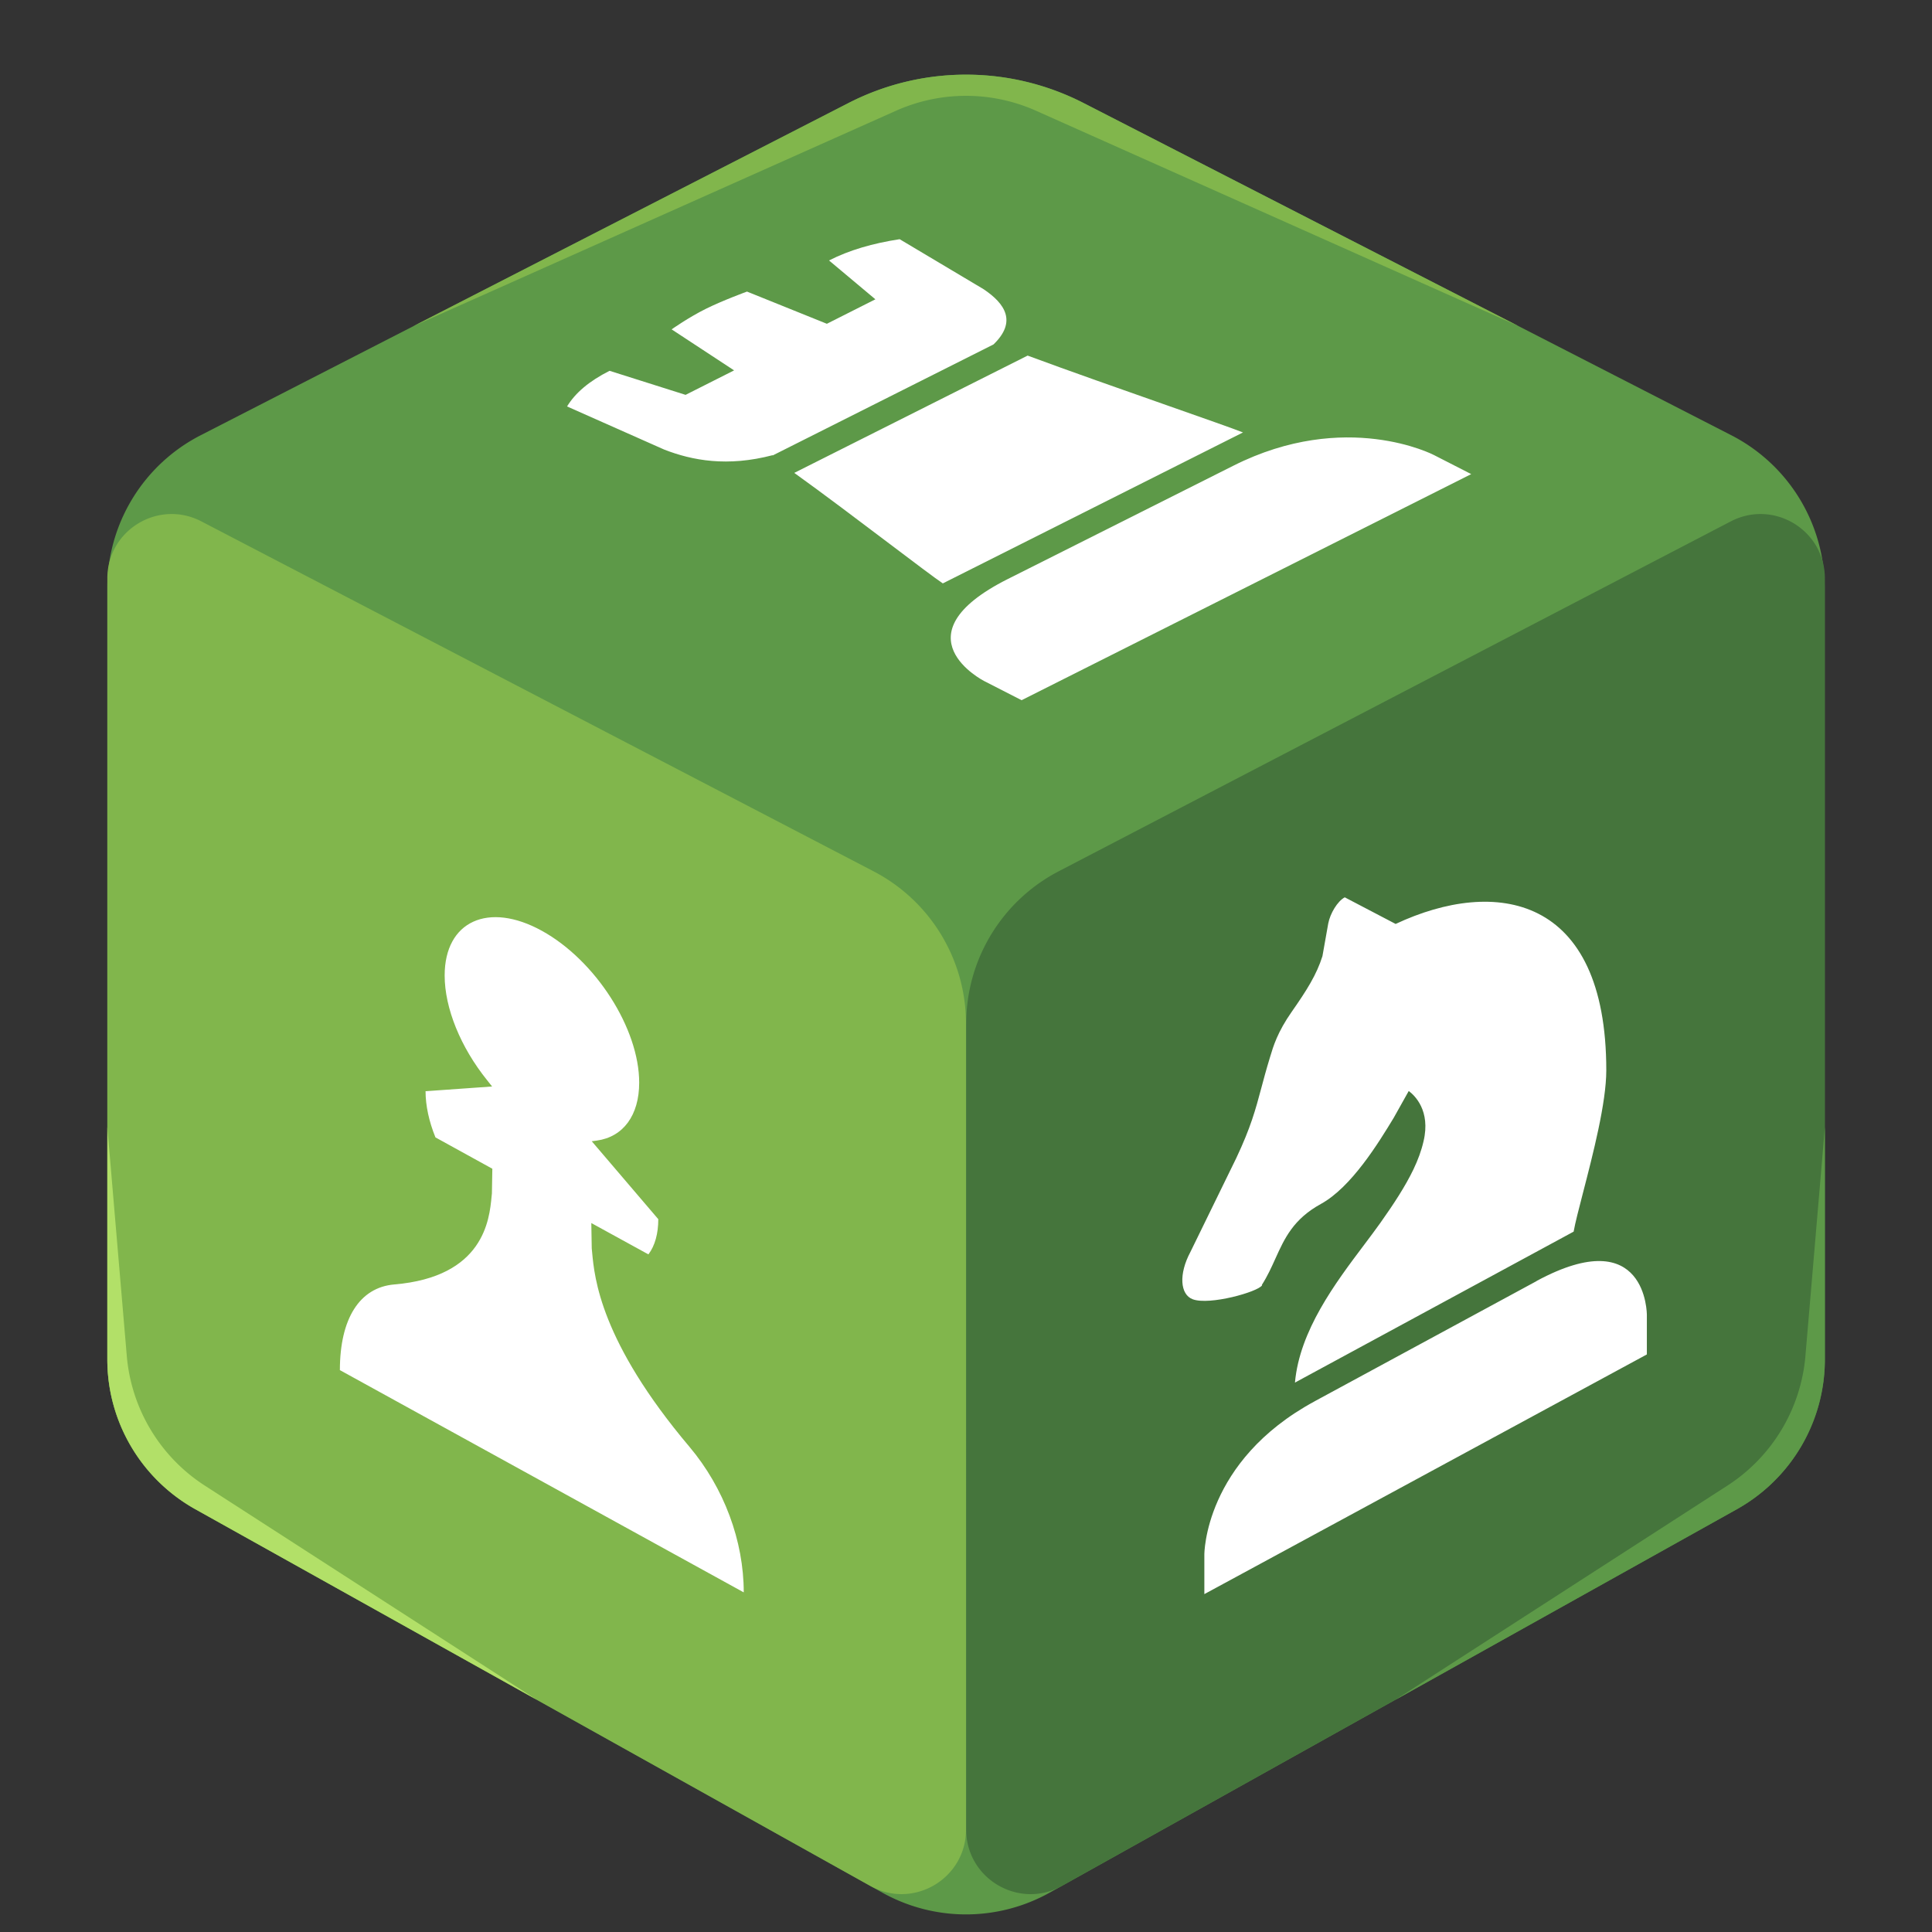 <svg width="90" height="90" fill="none" xmlns="http://www.w3.org/2000/svg"><rect width="100%" height="100%" fill="#333333" stroke="none"/><path d="M85 27.393a8 8 0 0 0-4.35-7.118L50.477 4.799a12 12 0 0 0-10.952 0L9.349 20.275A7.994 7.994 0 0 0 5 27.389v35.942c0 2.9 1.57 5.561 4.101 6.975l32 17.86a8 8 0 0 0 7.798 0l32-17.86A8 8 0 0 0 85 63.32V27.393z" fill="#5D9948"/><path d="M45 47.685a8 8 0 0 0-4.306-7.096L9.385 24.29C7.388 23.248 5 24.692 5 26.944v36.388c0 2.9 1.57 5.56 4.101 6.973l31.437 17.546c2 1.116 4.462-.33 4.462-2.62V47.685z" fill="#81B64C"/><path d="M45.01 47.685a8 8 0 0 1 4.306-7.096l31.309-16.3c1.997-1.04 4.385.404 4.385 2.656v36.388c0 2.9-1.569 5.56-4.1 6.973L49.471 87.852c-2 1.116-4.462-.33-4.462-2.62V47.685z" fill="#45753C"/><path d="M70.758 15.201 50.477 4.8a12 12 0 0 0-10.952 0L19.24 15.201 41.74 5.159a8 8 0 0 1 6.522 0L70.758 15.2z" fill="#81B64C"/><path d="M9.54 69.205a8 8 0 0 1-3.634-6.044L5 52.505V63.32a8 8 0 0 0 4.101 6.986l15.9 8.874-15.46-9.975z" fill="#B2E068"/><path d="M80.47 69.205a8 8 0 0 0 3.634-6.044l.906-10.656V63.32a8 8 0 0 1-4.1 6.986l-15.9 8.874 15.46-9.975z" fill="#5D9948"/><path fill-rule="evenodd" clip-rule="evenodd" d="m35.998 21.215 10.283-5.17c1.1-1.061.54-1.901-.46-2.572l-3.911-2.33c-1.25.19-2.351.51-3.291.99l2.16 1.81-2.26 1.14-3.721-1.5s-1.1.4-1.91.8c-.81.4-1.601.96-1.601.96l2.91 1.911-2.26 1.14-3.54-1.12c-.941.47-1.601 1.03-1.981 1.66l4.53 2.011c1.311.51 2.942.81 5.042.26l.01.01zm5.414 4.097c-1.394-1.053-3.081-2.328-4.404-3.277v-.01l10.863-5.46c1.895.703 4.45 1.6 6.529 2.33 1.673.588 3.04 1.067 3.503 1.25L43.92 27.177c-.362-.243-1.33-.975-2.508-1.865zM34.648 74.18 15.853 63.836l-.02-.01c0-2.4.92-3.851 2.53-3.991 4.183-.352 4.436-3.028 4.537-4.094l.015-.147.02-1.15-2.65-1.46c-.3-.74-.461-1.481-.461-2.151l3.1-.22-.23-.29c-1.24-1.54-1.98-3.361-1.98-4.882 0-2.52 2.03-3.46 4.531-2.08s4.531 4.551 4.531 7.072c0 1.52-.74 2.53-1.98 2.7l-.23.03 3.1 3.631c0 .66-.15 1.23-.46 1.64l-2.66-1.46.02 1.18.018.185c.11 1.191.385 4.143 4.533 9.058 1.61 1.91 2.53 4.381 2.53 6.782zM46.94 26.977l10.512-5.281c5.242-2.641 9.343-.5 9.343-.5l1.74.89-20.945 10.532-1.74-.89s-4.151-2.11 1.09-4.751zm11.843 32.878c.261-.408.447-.82.63-1.225.426-.941.833-1.839 2.12-2.546 1.42-.78 2.681-2.84 3.391-4.011l.7-1.25c.27.2 1.03.91.69 2.34-.1.44-.26.87-.47 1.31-.38.79-.91 1.601-1.54 2.491-.23.323-.488.666-.76 1.028-1.334 1.771-3.005 3.99-3.22 6.414l12.982-7.032c.07-.4.24-1.055.442-1.834.457-1.767 1.079-4.17 1.079-5.678 0-8.202-5.181-8.992-9.813-6.821l-2.37-1.24c-.34.18-.68.75-.77 1.22l-.27 1.52c-.27.86-.73 1.59-1.43 2.59-.664.949-.86 1.609-1.007 2.101l-.024.08c-.16.523-.277.963-.387 1.374-.268 1.003-.49 1.83-1.164 3.258l-2.14 4.38c-.55 1.03-.48 1.981.11 2.201.78.29 3.03-.34 3.23-.65l-.01-.02zm2.46 5.421 10.343-5.601h-.01c5.161-2.79 5.141 1.58 5.141 1.58v1.84L56.103 74.26v-1.84s-.02-4.352 5.141-7.143z" fill="#fff"/></svg>